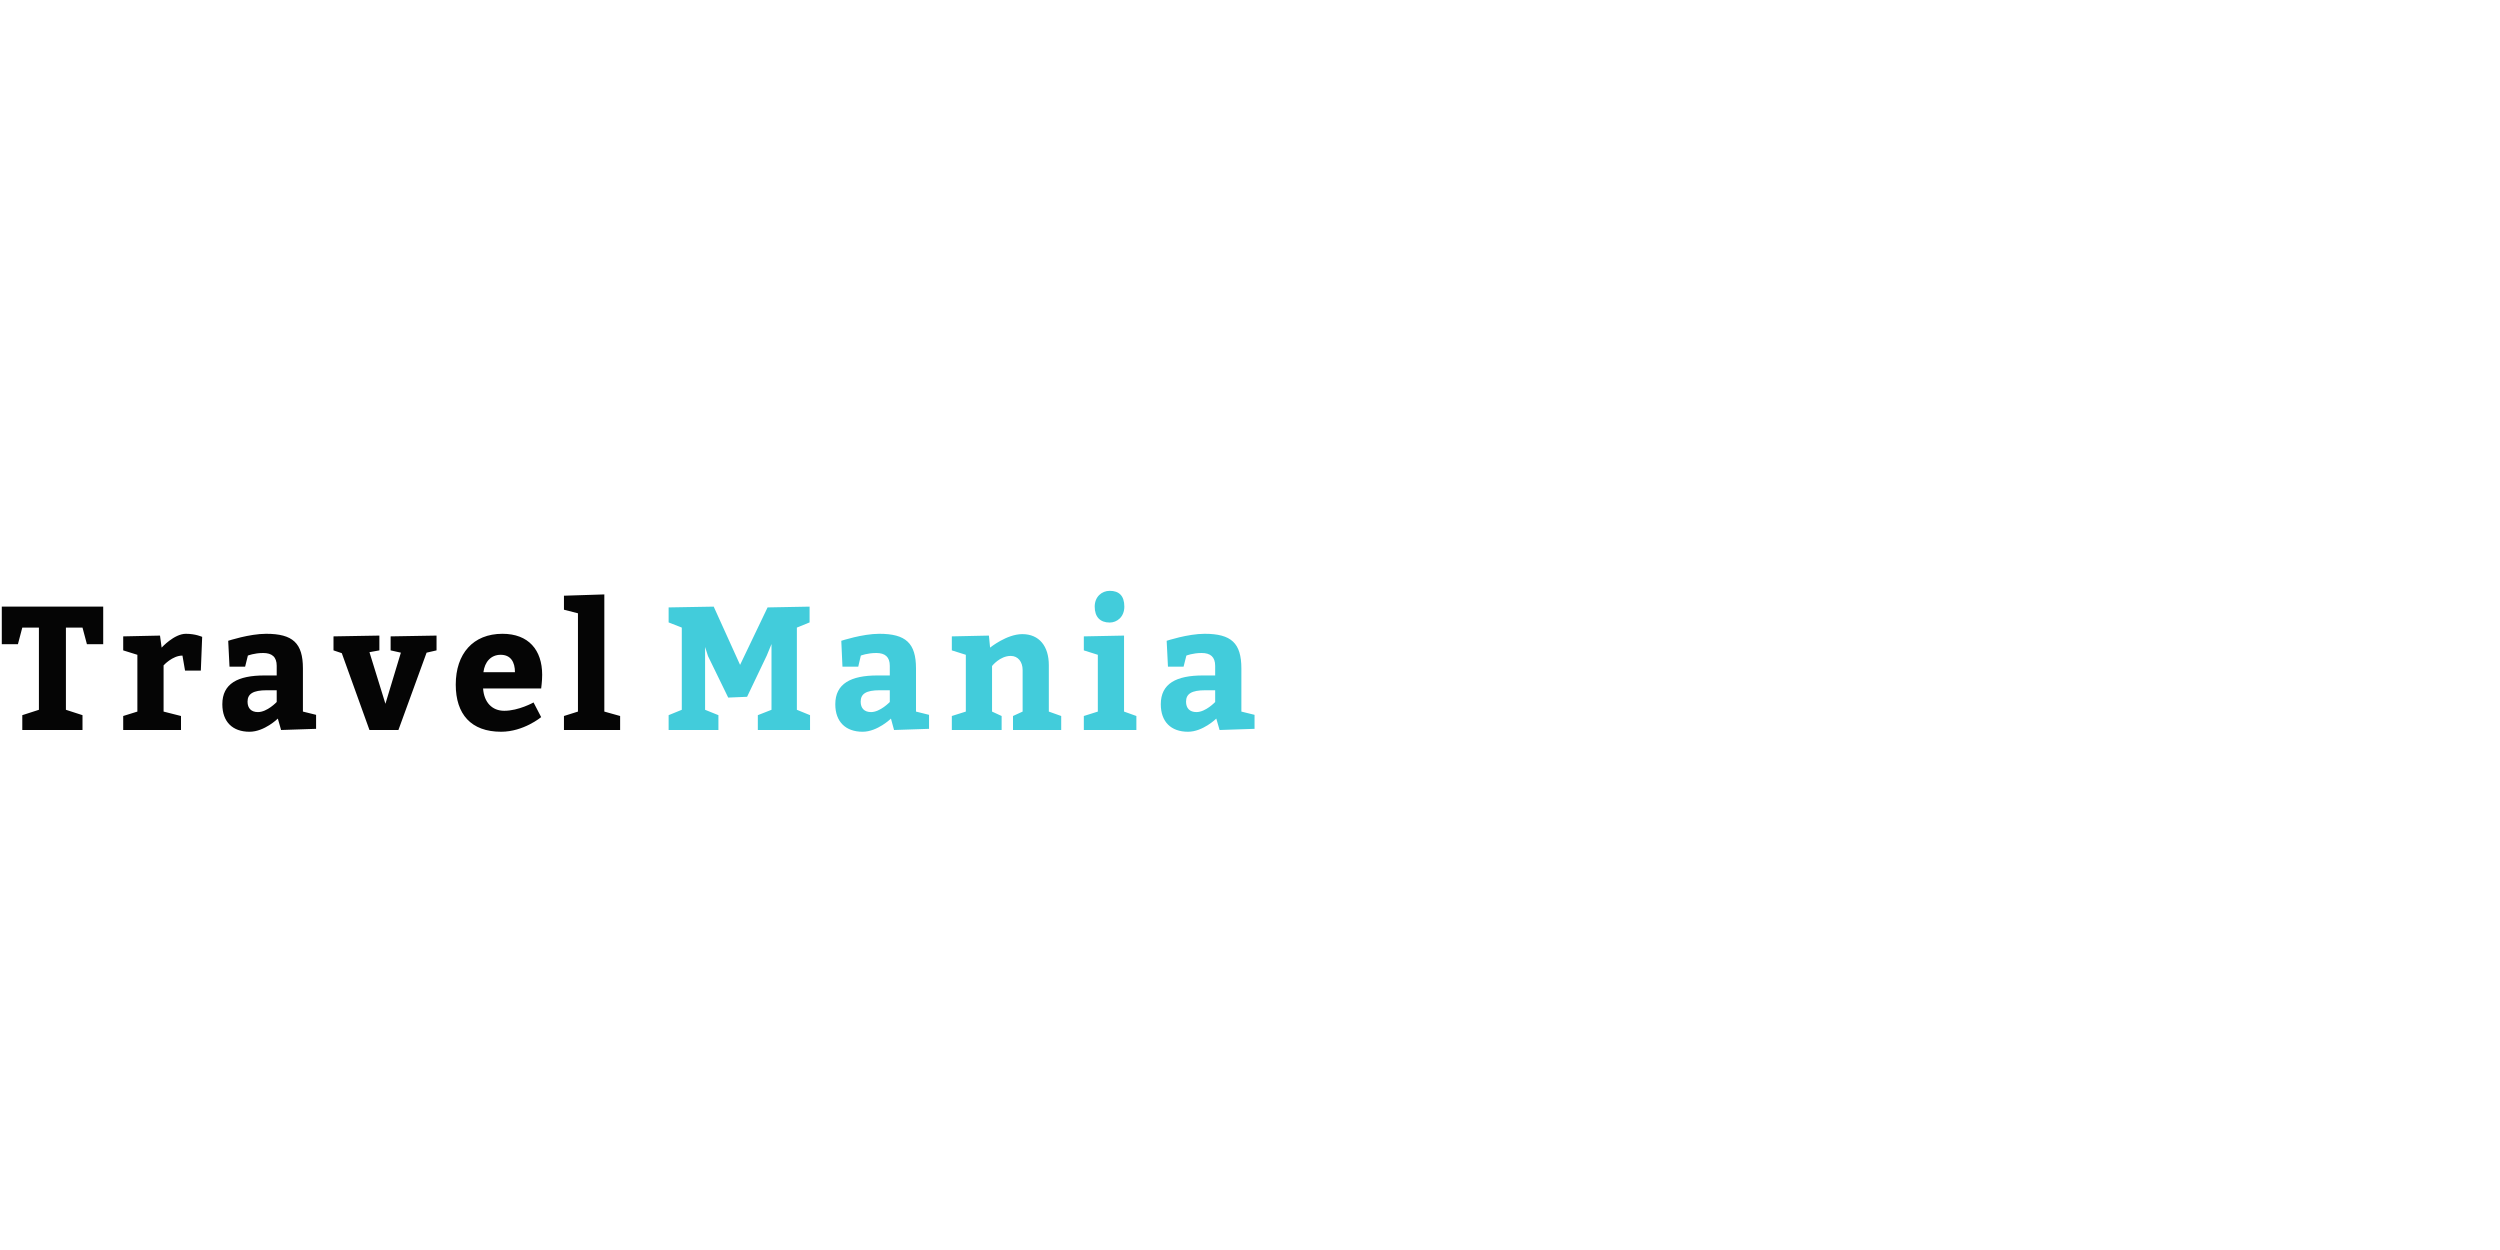 <?xml version="1.0" encoding="UTF-8"?>
<svg xmlns="http://www.w3.org/2000/svg" xmlns:xlink="http://www.w3.org/1999/xlink" width="60px" height="30px" viewBox="0 0 60 30" version="1.1">
<g id="surface1">
<path style=" stroke:none;fill-rule:nonzero;fill:rgb(1.961%,1.961%,1.961%);fill-opacity:1;" d="M 0.934 17.035 L 0.934 15.062 L 0.535 15.062 L 0.43 15.461 L 0.043 15.461 L 0.043 14.559 L 2.477 14.559 L 2.477 15.461 L 2.086 15.461 L 1.98 15.062 L 1.582 15.062 L 1.582 17.035 L 1.98 17.164 L 1.98 17.52 L 0.535 17.52 L 0.535 17.164 Z M 3.84 15.254 L 3.879 15.543 C 3.879 15.543 4.18 15.211 4.461 15.211 C 4.695 15.211 4.852 15.285 4.852 15.285 L 4.82 16.094 L 4.441 16.094 L 4.379 15.734 C 4.137 15.734 3.926 15.969 3.926 15.969 L 3.926 17.078 L 4.344 17.184 L 4.344 17.52 L 2.957 17.52 L 2.957 17.184 L 3.297 17.078 L 3.297 15.715 L 2.957 15.609 L 2.957 15.273 Z M 6.746 17.52 L 6.668 17.246 C 6.668 17.246 6.348 17.562 5.988 17.562 C 5.582 17.562 5.336 17.324 5.336 16.902 C 5.336 16.406 5.707 16.211 6.348 16.211 L 6.641 16.211 L 6.641 15.98 C 6.641 15.766 6.527 15.672 6.316 15.672 C 6.102 15.672 5.949 15.734 5.949 15.734 L 5.883 16 L 5.508 16 L 5.477 15.379 C 5.477 15.379 5.984 15.211 6.387 15.211 C 7.027 15.211 7.27 15.434 7.27 16.043 L 7.27 17.078 L 7.586 17.156 L 7.586 17.492 Z M 6.641 16.566 L 6.402 16.566 C 6.074 16.566 5.941 16.652 5.941 16.84 C 5.941 17 6.031 17.09 6.191 17.09 C 6.414 17.09 6.641 16.848 6.641 16.848 Z M 9.375 15.609 L 9.375 15.273 L 10.477 15.254 L 10.477 15.609 L 10.238 15.664 L 9.562 17.52 L 8.867 17.52 L 8.203 15.676 L 8.004 15.609 L 8.004 15.273 L 9.105 15.254 L 9.105 15.609 L 8.867 15.652 L 9.25 16.891 L 9.621 15.664 Z M 12.988 16.523 L 11.594 16.523 C 11.617 16.859 11.812 17.059 12.102 17.059 C 12.449 17.059 12.805 16.859 12.805 16.859 L 12.988 17.211 C 12.988 17.211 12.566 17.562 12.027 17.562 C 11.305 17.562 10.938 17.141 10.938 16.43 C 10.938 15.691 11.352 15.211 12.059 15.211 C 12.684 15.211 13.012 15.598 13.012 16.195 C 13.012 16.355 12.988 16.512 12.988 16.523 Z M 11.602 16.133 L 12.359 16.133 C 12.359 15.895 12.262 15.715 12.016 15.715 C 11.781 15.715 11.633 15.887 11.602 16.133 Z M 14.504 17.078 L 14.883 17.184 L 14.883 17.52 L 13.535 17.52 L 13.535 17.184 L 13.871 17.078 L 13.871 14.719 L 13.535 14.633 L 13.535 14.297 L 14.504 14.266 Z M 14.504 17.078 "/>
<path style=" stroke:none;fill-rule:nonzero;fill:rgb(25.882%,80%,85.882%);fill-opacity:1;" d="M 16.047 17.52 L 16.047 17.164 L 16.363 17.035 L 16.363 15.062 L 16.047 14.938 L 16.047 14.578 L 17.129 14.559 L 17.762 15.957 L 18.422 14.578 L 19.43 14.559 L 19.43 14.938 L 19.125 15.062 L 19.125 17.035 L 19.441 17.164 L 19.441 17.52 L 18.188 17.52 L 18.188 17.164 L 18.516 17.035 L 18.516 15.457 L 18.402 15.734 L 17.93 16.723 L 17.477 16.742 L 16.992 15.746 L 16.922 15.527 L 16.922 17.035 L 17.242 17.164 L 17.242 17.52 Z M 21.457 17.52 L 21.383 17.246 C 21.383 17.246 21.059 17.562 20.703 17.562 C 20.297 17.562 20.047 17.324 20.047 16.902 C 20.047 16.406 20.422 16.211 21.059 16.211 L 21.355 16.211 L 21.355 15.98 C 21.355 15.766 21.242 15.672 21.031 15.672 C 20.816 15.672 20.66 15.734 20.66 15.734 L 20.598 16 L 20.219 16 L 20.191 15.379 C 20.191 15.379 20.699 15.211 21.102 15.211 C 21.738 15.211 21.984 15.434 21.984 16.043 L 21.984 17.078 L 22.297 17.156 L 22.297 17.492 Z M 21.355 16.566 L 21.113 16.566 C 20.785 16.566 20.656 16.652 20.656 16.84 C 20.656 17 20.746 17.09 20.906 17.09 C 21.125 17.09 21.355 16.848 21.355 16.848 Z M 23.734 15.254 L 23.762 15.543 C 23.762 15.543 24.16 15.219 24.535 15.219 C 24.941 15.219 25.172 15.508 25.172 15.965 L 25.172 17.078 L 25.469 17.184 L 25.469 17.52 L 24.312 17.52 L 24.312 17.184 L 24.543 17.078 L 24.543 16.078 C 24.543 15.887 24.434 15.742 24.258 15.742 C 23.996 15.742 23.809 15.984 23.809 15.984 L 23.809 17.078 L 24.039 17.184 L 24.039 17.52 L 22.844 17.52 L 22.844 17.184 L 23.18 17.078 L 23.18 15.715 L 22.844 15.609 L 22.844 15.273 Z M 26.273 14.559 C 26.273 14.32 26.445 14.18 26.633 14.18 C 26.852 14.18 26.984 14.293 26.984 14.559 C 26.984 14.809 26.805 14.941 26.633 14.941 C 26.406 14.941 26.273 14.809 26.273 14.559 Z M 26.977 17.078 L 27.273 17.184 L 27.273 17.52 L 26.012 17.52 L 26.012 17.184 L 26.348 17.078 L 26.348 15.715 L 26.012 15.609 L 26.012 15.273 L 26.977 15.254 Z M 29.27 17.52 L 29.191 17.246 C 29.191 17.246 28.871 17.562 28.512 17.562 C 28.105 17.562 27.859 17.324 27.859 16.902 C 27.859 16.406 28.23 16.211 28.871 16.211 L 29.164 16.211 L 29.164 15.98 C 29.164 15.766 29.051 15.672 28.84 15.672 C 28.625 15.672 28.473 15.734 28.473 15.734 L 28.406 16 L 28.031 16 L 28 15.379 C 28 15.379 28.508 15.211 28.91 15.211 C 29.551 15.211 29.793 15.434 29.793 16.043 L 29.793 17.078 L 30.109 17.156 L 30.109 17.492 Z M 29.164 16.566 L 28.926 16.566 C 28.598 16.566 28.465 16.652 28.465 16.84 C 28.465 17 28.555 17.09 28.715 17.09 C 28.938 17.09 29.164 16.848 29.164 16.848 Z M 29.164 16.566 "/>
</g>
</svg>
